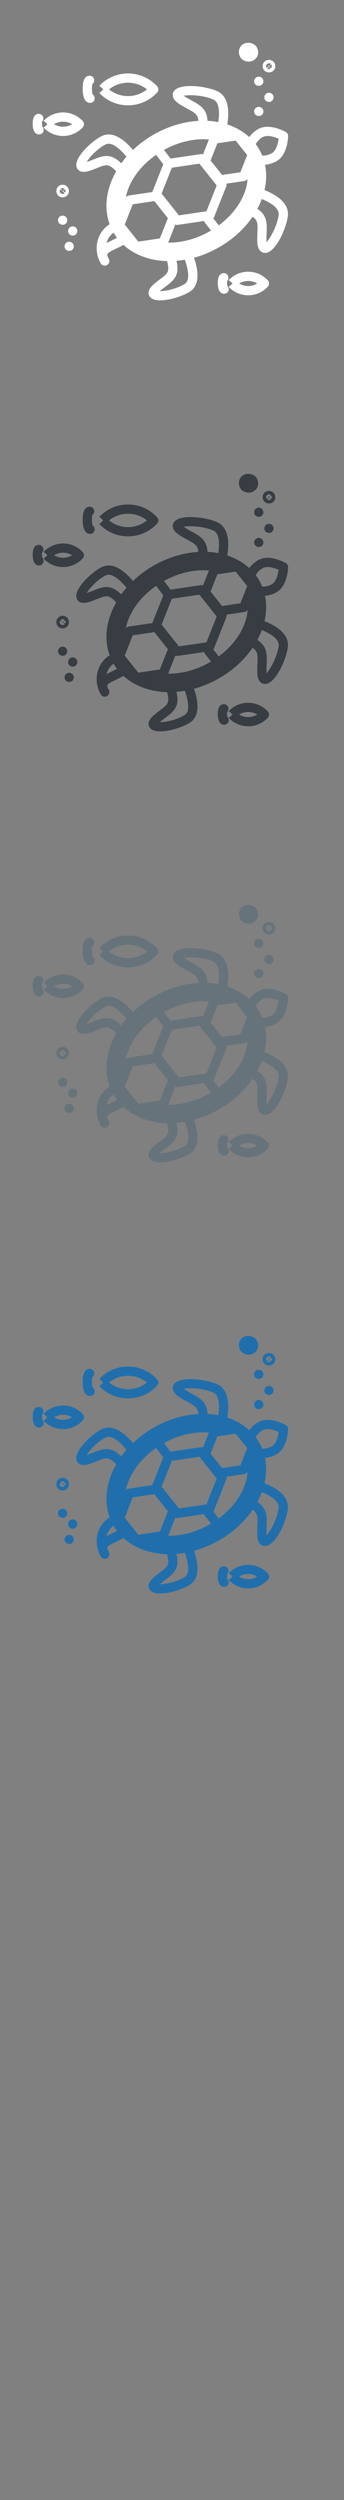 <svg width="32" height="232" viewBox="0 0 32 232" xmlns="http://www.w3.org/2000/svg" xmlns:sketch="http://www.bohemiancoding.com/sketch/ns"><rect x="0" y="0" width="32" height="232" fill="#808080" stroke="none"/><title>Belize_Toledo-District</title><g sketch:type="MSLayerGroup" fill="none"><g fill="#fff" sketch:type="MSShapeGroup"><path d="M24.606 17.639c.187-.808.203-1.601.046-2.349.363-.028.729-.14 1.068-.331 1.011-.57 1.078-2.148 1.082-2.327.004-.157-.08-.304-.217-.382-.035-.02-.864-.485-1.695-.485-.326 0-.617.07-.864.21-.342.192-.628.451-.838.747-.566-.518-1.261-.917-2.047-1.175l.025-.16c.155-1.081.108-2.47-.995-2.945-1.107-.477-3.569-.771-4.025.079-.117.217-.202.654.539 1.133.275.177.532.317.76.44.53.287.812.451.933.764.039.1.063.22.072.361-1.389.079-2.799.502-4.105 1.238l-.404.241-.101.055-.035.033c-.521.337-1.002.717-1.436 1.13-.754-.897-1.861-1.822-2.933-1.273-.989.506-2.638 2.084-2.294 2.916.212.513.817.408 1.159.301.286-.09.535-.19.754-.279.501-.202.776-.303 1.054-.21.202.067.431.24.698.529-.128.226-.246.457-.349.692-.643 1.462-.726 2.931-.258 4.218-.566.35-.966.904-1.129 1.57-.156.635-.079 1.303.214 1.9l.002.004.08.153c.079.139.225.218.375.218.072 0 .144-.018.211-.056.207-.117.28-.378.163-.584l-.072-.141c-.055-.124-.076-.224-.058-.283.049-.154.435-.336.775-.497.203-.096.433-.205.664-.335l.054-.038c1.013.925 2.44 1.467 4.057 1.509.113.38.144.667.097.875-.064.286-.292.468-.724.792-.189.142-.403.302-.628.5-.627.551-.481.954-.339 1.144.177.237.534.332.967.332.885 0 2.089-.397 2.723-.788 1.026-.634.798-2.06.414-3.167.775-.211 1.539-.525 2.271-.937 1.309-.738 2.402-1.73 3.18-2.867.116.08.206.163.273.247.207.264.203.59.176 1.191-.011.257-.024.549-.013.875.03.88.449 1.032.697 1.044l.03.001c.957 0 1.953-2.219 2.112-3.397.163-1.207-1.026-1.978-2.164-2.433zm-2.751 1.814c-.408.527-.914 1.023-1.504 1.46l-.509-.642.071-.117 1.135-2.86c.032-.082.038-.169.019-.252l1.665-.245c.125-.019.233-.091.3-.195-.012.179-.035.36-.072.542-.055.274-.138.551-.247.825-.098.248-.217.495-.356.738-.146.254-.314.503-.502.746zm-2.387 2.033c-.704.397-1.441.683-2.182.851-.209.048-.419.086-.628.115-.308.042-.614.064-.919.064l-.095-.002.662-1.668.154.029.063-.004 2.453-.362.075.147.581.734-.164.096zm-1.3-8.524c.252-.028.503-.043.751-.043l.148.004.369.019-.55 1.386c-.069-.027-.144-.036-.219-.025l-2.803.413-.608-.803c.937-.518 1.93-.841 2.912-.951zm4.715 1.289l.111.139-.633 1.595-1.703.251-1.07-1.344.633-1.595.496-.073.032-.005 1.175-.173.959 1.205zm-3.679 5.357l-2.562.378-1.609-2.022.953-2.4 2.562-.377 1.609 2.021-.953 2.399zm-7.374.656l.519-1.307 2.008-.296 1.261 1.585-.747 1.881-.855.126-1.153.17-1.261-1.585.228-.574zm1.506-4.895c.352-.364.75-.7 1.187-1.002l.665.878-1.024 2.578-2.186.322c-.11.016-.207.074-.274.159.067-.337.175-.681.328-1.028.219-.497.513-.974.871-1.419.135-.168.281-.331.434-.489zm11.113-2.65c.116-.065.264-.099.44-.099.378 0 .781.147 1.029.256-.056.431-.224 1.111-.622 1.335-.264.149-.547.227-.818.227l-.089-.004c-.077-.187-.166-.369-.266-.547-.1-.177-.212-.346-.334-.507.132-.259.368-.497.66-.662zm-6.595-3.38c-.224-.121-.455-.246-.702-.406l-.067-.045c.539-.114 1.823-.057 2.743.339.602.259.597 1.244.486 2.025l-.012.078c-.323-.061-.657-.101-1-.118-.047-1.043-.618-1.424-1.449-1.873zm-9.123 5.444c-.208.084-.423.17-.667.248.265-.442.966-1.221 1.764-1.629.544-.279 1.321.389 1.938 1.138-.173.2-.335.406-.487.617-.952-.936-1.617-.751-2.548-.375zm1.66 7.532l-.479.238c.104-.399.332-.735.653-.962.097.167.204.327.321.479l-.495.245zm6.786 4.037c-.761.47-1.789.667-2.307.667h-.003c.193-.168.378-.307.557-.441.804-.603 1.307-1.076.989-2.377.26-.021.521-.053.781-.098.328.915.504 1.927-.017 2.25zm8.741-6.396c-.134.99-.747 2.116-1.123 2.517l-.004-.08c-.01-.293.002-.555.013-.808.042-.941.009-1.626-.865-2.203.095-.177.185-.356.264-.538l.152-.376.072.03c.728.308 1.578.811 1.491 1.459z" id="Fill-1"/><path d="M7.697 11.816c.15-.164.15-.415 0-.579-.469-.511-1.137-.804-1.831-.804-.686 0-1.346.287-1.814.787.119.081.228.175.327.279l.027.028-.027.028c-.099.104-.209.198-.327.279.468.5 1.128.787 1.814.787.695 0 1.362-.293 1.831-.804zm-1.831-.526c.3 0 .591.084.844.236-.252.153-.544.236-.844.236-.299 0-.591-.083-.843-.236.252-.153.544-.236.843-.236z" id="Fill-2"/><path d="M3.921 11.729l-.021-.253.011-.179.081-.116.045-.188c0-.237-.193-.429-.43-.429-.212 0-.567.118-.567.911 0 .871.373 1.001.595 1.001.238 0 .43-.192.43-.429l-.047-.193-.097-.126" id="Fill-3"/><path d="M9.6 8.295l-.043.044c-.099.104-.204.201-.316.291.692.728 1.659 1.145 2.666 1.145 1.028 0 2.016-.434 2.71-1.19.15-.164.15-.415 0-.579-.694-.756-1.682-1.19-2.71-1.19-1.007 0-1.974.417-2.666 1.145.112.09.217.187.316.29l.043.044zm2.307.622c-.645 0-1.269-.223-1.766-.622.497-.399 1.121-.622 1.766-.622s1.269.223 1.766.622c-.497.399-1.121.622-1.766.622z" id="Fill-4"/><path d="M8.381 9.549c.237 0 .43-.192.43-.428l-.038-.176c-.035-.076-.09-.141-.161-.186-.027-.092-.061-.28-.061-.543 0-.196.02-.338.038-.414.062-.045.111-.106.143-.177l.036-.171c0-.236-.193-.429-.43-.429-.295 0-.647.207-.647 1.191 0 .859.245 1.333.69 1.333" id="Fill-5"/><path d="M23.085 25.215c-.686 0-1.346.287-1.814.787.119.081.228.175.327.279l.027.028-.027.028c-.099.104-.209.198-.327.279.468.5 1.128.787 1.815.787.694 0 1.362-.293 1.831-.804.15-.164.15-.415 0-.579-.469-.511-1.137-.804-1.831-.804zm0 1.33c-.3 0-.591-.084-.843-.236.252-.153.544-.236.843-.236.3 0 .591.084.843.236-.252.153-.544.236-.843.236z" id="Fill-6"/><path d="M21.14 26.511l-.021-.253.011-.179.081-.116.045-.188c0-.237-.193-.429-.43-.429-.212 0-.567.118-.567.911 0 .871.373 1.001.595 1.001.237 0 .43-.192.43-.428l-.047-.193-.097-.126" id="Fill-7"/><path d="M24.266 9.961c-.121-.061-.269-.061-.389 0l-.109.078c-.081.081-.127.19-.127.304 0 .114.046.224.127.304l.111.079.193.045.192-.045.076-.048.038-.033c.063-.063.105-.144.12-.234.022-.136-.023-.275-.122-.373l-.109-.078" id="Fill-8"/><path d="M6.737 22.557l-.11-.078c-.117-.058-.264-.059-.383 0-.146.072-.239.221-.239.384 0 .115.046.223.125.302l.003.003.11.078.192.045.191-.045c.146-.072.239-.221.239-.384 0-.115-.047-.224-.126-.303l-.003-.002" id="Fill-9"/><path d="M6.212 20.626l.012-.027c.067-.16.03-.345-.093-.467l-.113-.081c-.162-.08-.369-.047-.496.081-.168.167-.168.439 0 .607l.114.079.191.046c.163 0 .313-.092.385-.238" id="Fill-10"/><path d="M25.212 8.651c-.12-.06-.268-.06-.388.001l-.11.079c-.168.167-.168.439 0 .607l.112.078.192.048c.077 0 .151-.021.215-.057l.057-.04.073-.077.062-.118c.036-.108.028-.226-.023-.328-.041-.083-.108-.15-.191-.191" id="Fill-11"/><path d="M23.706 7.316c-.103.165-.083.385.061.528l.114.079.191.046c.114 0 .224-.045.304-.126l.062-.078c.078-.126.085-.285.019-.417-.042-.083-.11-.151-.193-.192-.162-.08-.369-.047-.496.081l-.061.078" id="Fill-12"/><path d="M6.764 21.007c-.114 0-.223.045-.304.125l-.061.08c-.076.124-.087.28-.02.415.073.146.222.238.385.238.115 0 .225-.046.305-.127l.061-.078c.078-.126.085-.284.018-.416-.073-.145-.222-.237-.385-.237" id="Fill-13"/><path d="M24.587 6.539c.113.117.273.183.438.183.13 0 .256-.043.357-.12.117-.086.195-.211.22-.356.028-.162-.014-.332-.116-.468l-.056-.061c-.112-.101-.264-.158-.418-.158-.12 0-.236.034-.335.099l-.036.026c-.24.195-.28.56-.089.814l.035.041zm.265-.187l.164-.18.134.202c-.092.06-.214.053-.297-.022zm.34-.01l-.07-.082.042.063-.136-.165.044-.048.167-.125c.094.125.046.275-.048.357zm-.439-.241c.012-.072.052-.137.109-.182l.162-.053c.086 0 .146.043.18.078l-.197.189-.096-.117.083.126-.2.149c-.039-.053-.054-.12-.042-.19z" id="Fill-14"/><path d="M5.44 18.178c.104.09.238.139.378.139.167 0 .328-.069.442-.189l.035-.041c.179-.243.145-.593-.072-.791-.105-.101-.242-.156-.39-.156-.165 0-.326.07-.443.193l-.051.065c-.149.233-.12.549.069.75l.032.031zm.625-.32l-.206-.131.177-.165c.06.064.103.179.029.296zm-.068-.333l-.069.083.054-.051-.139.16-.055-.035-.152-.144c.093-.097.254-.1.361-.013zm-.396.055l.22.161-.099.114.111-.103.181.171c-.092.096-.271.094-.379-.002-.085-.083-.122-.221-.034-.341z" id="Fill-15"/><path d="M22.448 5.437c.172.178.428.283.684.283.201 0 .393-.066.543-.185.173-.123.288-.307.325-.52.043-.25-.024-.517-.185-.733l-.056-.062c-.175-.158-.417-.249-.663-.249-.189 0-.37.053-.525.155l-.036.026c-.361.294-.416.852-.122 1.243l.035.041zm.7-.599l.004.017-.01.008-.053-.008-.004-.025.063.009z" id="Fill-16"/></g><g fill="#373D43" sketch:type="MSShapeGroup"><path d="M24.606 57.639c.187-.808.203-1.601.046-2.349.363-.028.729-.14 1.068-.331 1.011-.57 1.078-2.148 1.082-2.327.004-.157-.08-.304-.217-.382-.035-.02-.864-.485-1.695-.485-.326 0-.617.07-.864.21-.342.192-.628.451-.838.747-.566-.518-1.261-.917-2.047-1.175l.025-.16c.155-1.081.108-2.47-.995-2.945-1.107-.477-3.569-.771-4.025.079-.117.217-.202.654.539 1.133.275.177.532.317.76.44.53.287.812.451.933.764.039.1.063.22.072.361-1.389.079-2.799.502-4.105 1.238l-.404.241-.101.055-.035.033c-.521.337-1.002.717-1.436 1.13-.754-.897-1.861-1.822-2.933-1.273-.989.506-2.638 2.084-2.294 2.916.212.513.817.408 1.159.301.286-.09.535-.19.754-.279.501-.202.776-.303 1.054-.21.202.067.431.24.698.529-.128.226-.246.457-.349.692-.643 1.462-.726 2.931-.258 4.218-.566.35-.966.904-1.129 1.57-.156.635-.079 1.303.214 1.9l.002.004.08.153c.079.139.225.218.375.218.072 0 .144-.018.211-.056.207-.117.28-.378.163-.584l-.072-.141c-.055-.124-.076-.224-.058-.283.049-.154.435-.336.775-.497.203-.096.433-.205.664-.335l.054-.038c1.013.925 2.44 1.467 4.057 1.509.113.38.144.667.097.875-.064.286-.292.468-.724.792-.189.142-.403.302-.628.5-.627.551-.481.954-.339 1.144.177.237.534.332.967.332.885 0 2.089-.397 2.723-.788 1.026-.634.798-2.06.414-3.167.775-.211 1.539-.525 2.271-.937 1.309-.738 2.402-1.73 3.18-2.867.116.08.206.163.273.247.207.264.203.59.176 1.191-.011.257-.024.549-.013.875.03.88.449 1.032.697 1.044l.03.001c.957 0 1.953-2.219 2.112-3.397.163-1.207-1.026-1.978-2.164-2.433zm-2.751 1.814c-.408.527-.914 1.023-1.504 1.46l-.509-.642.071-.117 1.135-2.86c.032-.082.038-.169.019-.252l1.665-.245c.125-.019.233-.091.3-.195-.012.179-.035.36-.072.542-.055.274-.138.551-.247.825-.098.248-.217.495-.356.738-.146.254-.314.503-.502.746zm-2.387 2.033c-.704.397-1.441.683-2.182.851-.209.048-.419.086-.628.115-.308.042-.614.064-.919.064l-.095-.002.662-1.668.154.029.063-.004 2.453-.362.075.147.581.734-.164.096zm-1.3-8.524c.252-.028.503-.043.751-.043l.148.004.369.019-.55 1.386c-.069-.027-.144-.036-.219-.025l-2.803.413-.608-.803c.937-.518 1.93-.841 2.912-.951zm4.715 1.289l.111.139-.633 1.595-1.703.251-1.07-1.344.633-1.595.496-.073.032-.005 1.175-.173.959 1.205zm-3.679 5.357l-2.562.378-1.609-2.022.953-2.4 2.562-.377 1.609 2.021-.953 2.399zm-7.374.656l.519-1.307 2.008-.296 1.261 1.585-.747 1.881-.855.126-1.153.17-1.261-1.585.228-.574zm1.506-4.895c.352-.364.75-.7 1.187-1.002l.665.878-1.024 2.578-2.186.322c-.11.016-.207.074-.274.159.067-.337.175-.681.328-1.028.219-.497.513-.974.871-1.419.135-.168.281-.331.434-.489zm11.113-2.65c.116-.065.264-.099.44-.099.378 0 .781.147 1.029.256-.056.431-.224 1.111-.622 1.335-.264.149-.547.227-.818.227l-.089-.004c-.077-.187-.166-.369-.266-.547-.1-.177-.212-.346-.334-.507.132-.259.368-.497.66-.662zm-6.595-3.38c-.224-.121-.455-.246-.702-.406l-.067-.045c.539-.114 1.823-.057 2.743.339.602.259.597 1.244.486 2.025l-.012.078c-.323-.061-.657-.101-1-.118-.047-1.043-.618-1.424-1.449-1.873zm-9.123 5.444c-.208.084-.423.17-.667.248.265-.442.966-1.221 1.764-1.629.544-.279 1.321.389 1.938 1.138-.173.2-.335.406-.487.617-.952-.936-1.617-.751-2.548-.375zm1.66 7.532l-.479.238c.104-.399.332-.735.653-.962.097.167.204.327.321.479l-.495.245zm6.786 4.037c-.761.47-1.789.667-2.307.667h-.003c.193-.168.378-.307.557-.441.804-.603 1.307-1.076.989-2.377.26-.021.521-.053.781-.098.328.915.504 1.927-.017 2.25zm8.741-6.396c-.134.99-.747 2.116-1.123 2.517l-.004-.08c-.01-.293.002-.555.013-.808.042-.941.009-1.626-.865-2.203.095-.177.185-.356.264-.538l.152-.376.072.03c.728.308 1.578.811 1.491 1.459z" id="Fill-1"/><path d="M7.697 51.816c.15-.164.15-.415 0-.579-.469-.511-1.137-.804-1.831-.804-.686 0-1.346.287-1.814.787.119.081.228.175.327.279l.027.028-.027.028c-.099.104-.209.198-.327.279.468.5 1.128.787 1.814.787.695 0 1.362-.293 1.831-.804zm-1.831-.526c.3 0 .591.084.844.236-.252.153-.544.236-.844.236-.299 0-.591-.083-.843-.236.252-.153.544-.236.843-.236z" id="Fill-2"/><path d="M3.921 51.729l-.021-.253.011-.179.081-.116.045-.188c0-.237-.193-.429-.43-.429-.212 0-.567.118-.567.911 0 .871.373 1.001.595 1.001.238 0 .43-.192.43-.429l-.047-.193-.097-.126" id="Fill-3"/><path d="M9.6 48.295l-.043.044c-.099.104-.204.201-.316.291.692.728 1.659 1.145 2.666 1.145 1.028 0 2.016-.434 2.71-1.19.15-.164.15-.415 0-.579-.694-.756-1.682-1.19-2.71-1.19-1.007 0-1.974.417-2.666 1.145.112.09.217.187.316.29l.043.044zm2.307.622c-.645 0-1.269-.223-1.766-.622.497-.399 1.121-.622 1.766-.622s1.269.223 1.766.622c-.497.399-1.121.622-1.766.622z" id="Fill-4"/><path d="M8.381 49.549c.237 0 .43-.192.43-.428l-.038-.176c-.035-.076-.09-.141-.161-.186-.027-.092-.061-.28-.061-.543 0-.196.02-.338.038-.414.062-.045.111-.106.143-.177l.036-.171c0-.236-.193-.429-.43-.429-.295 0-.647.207-.647 1.191 0 .859.245 1.333.69 1.333" id="Fill-5"/><path d="M23.085 65.215c-.686 0-1.346.287-1.814.787.119.081.228.175.327.279l.027.028-.027.028c-.099.104-.209.198-.327.279.468.5 1.128.787 1.815.787.694 0 1.362-.293 1.831-.804.15-.164.15-.415 0-.579-.469-.511-1.137-.804-1.831-.804zm0 1.33c-.3 0-.591-.084-.843-.236.252-.153.544-.236.843-.236.3 0 .591.084.843.236-.252.153-.544.236-.843.236z" id="Fill-6"/><path d="M21.14 66.511l-.021-.253.011-.179.081-.116.045-.188c0-.237-.193-.429-.43-.429-.212 0-.567.118-.567.911 0 .871.373 1.001.595 1.001.237 0 .43-.192.43-.428l-.047-.193-.097-.126" id="Fill-7"/><path d="M24.266 49.961c-.121-.061-.269-.061-.389 0l-.109.078c-.081.081-.127.19-.127.304 0 .114.046.224.127.304l.111.079.193.045.192-.045.076-.048.038-.033c.063-.063.105-.144.12-.234.022-.136-.023-.275-.122-.373l-.109-.078" id="Fill-8"/><path d="M6.737 62.557l-.11-.078c-.117-.058-.264-.059-.383 0-.146.072-.239.221-.239.384 0 .115.046.223.125.302l.003.003.11.078.192.045.191-.045c.146-.072.239-.221.239-.384 0-.115-.047-.224-.126-.303l-.003-.002" id="Fill-9"/><path d="M6.212 60.626l.012-.027c.067-.16.03-.345-.093-.467l-.113-.081c-.162-.08-.369-.047-.496.081-.168.167-.168.439 0 .607l.114.079.191.046c.163 0 .313-.092.385-.238" id="Fill-10"/><path d="M25.212 48.651c-.12-.06-.268-.06-.388.001l-.11.079c-.168.167-.168.439 0 .607l.112.078.192.048c.077 0 .151-.021.215-.057l.057-.04.073-.077.062-.118c.036-.108.028-.226-.023-.328-.041-.083-.108-.15-.191-.191" id="Fill-11"/><path d="M23.706 47.316c-.103.165-.083.385.061.528l.114.079.191.046c.114 0 .224-.045.304-.126l.062-.078c.078-.126.085-.285.019-.417-.042-.083-.11-.151-.193-.192-.162-.08-.369-.047-.496.081l-.061.078" id="Fill-12"/><path d="M6.764 61.007c-.114 0-.223.045-.304.125l-.061.08c-.076.124-.087.28-.02.415.073.146.222.238.385.238.115 0 .225-.046.305-.127l.061-.078c.078-.126.085-.284.018-.416-.073-.145-.222-.237-.385-.237" id="Fill-13"/><path d="M24.587 46.539c.113.117.273.183.438.183.13 0 .256-.043.357-.12.117-.086.195-.211.22-.356.028-.162-.014-.332-.116-.468l-.056-.061c-.112-.101-.264-.158-.418-.158-.12 0-.236.034-.335.099l-.036.026c-.24.195-.28.56-.089.814l.035.041zm.265-.187l.164-.18.134.202c-.092.06-.214.053-.297-.022zm.34-.01l-.07-.082.042.063-.136-.165.044-.048.167-.125c.094.125.046.275-.048.357zm-.439-.241c.012-.072.052-.137.109-.182l.162-.053c.086 0 .146.043.18.078l-.197.189-.096-.117.083.126-.2.149c-.039-.053-.054-.12-.042-.19z" id="Fill-14"/><path d="M5.44 58.178c.104.09.238.139.378.139.167 0 .328-.069.442-.189l.035-.041c.179-.243.145-.593-.072-.791-.105-.101-.242-.156-.39-.156-.165 0-.326.07-.443.193l-.051.065c-.149.233-.12.549.069.75l.032.031zm.625-.32l-.206-.131.177-.165c.06.064.103.179.029.296zm-.068-.333l-.069.083.054-.051-.139.16-.055-.035-.152-.144c.093-.097.254-.1.361-.013zm-.396.055l.22.161-.099.114.111-.103.181.171c-.092.096-.271.094-.379-.002-.085-.083-.122-.221-.034-.341z" id="Fill-15"/><path d="M22.448 45.437c.172.178.428.283.684.283.201 0 .393-.066.543-.185.173-.123.288-.307.325-.52.043-.25-.024-.517-.185-.733l-.056-.062c-.175-.158-.417-.249-.663-.249-.189 0-.37.053-.525.155l-.036.026c-.361.294-.416.852-.122 1.243l.035.041zm.7-.599l.004.017-.01.008-.053-.008-.004-.025.063.009z" id="Fill-16"/></g><g fill="#67737B" sketch:type="MSShapeGroup"><path d="M24.606 97.639c.187-.808.203-1.601.046-2.349.363-.028.729-.14 1.068-.331 1.011-.57 1.078-2.148 1.082-2.327.004-.157-.08-.304-.217-.382-.035-.02-.864-.485-1.695-.485-.326 0-.617.07-.864.21-.342.192-.628.451-.838.747-.566-.518-1.261-.917-2.047-1.175l.025-.16c.155-1.081.108-2.47-.995-2.945-1.107-.477-3.569-.771-4.025.079-.117.217-.202.654.539 1.133.275.177.532.317.76.44.53.287.812.451.933.764.039.1.063.22.072.361-1.389.079-2.799.502-4.105 1.238l-.404.241-.101.055-.035.033c-.521.337-1.002.717-1.436 1.13-.754-.897-1.861-1.822-2.933-1.273-.989.506-2.638 2.084-2.294 2.916.212.513.817.408 1.159.301.286-.09.535-.19.754-.279.501-.202.776-.303 1.054-.21.202.067.431.24.698.529-.128.226-.246.457-.349.692-.643 1.462-.726 2.931-.258 4.218-.566.35-.966.904-1.129 1.57-.156.635-.079 1.303.214 1.9l.002.004.08.153c.079.139.225.218.375.218.072 0 .144-.018.211-.056.207-.117.28-.378.163-.584l-.072-.141c-.055-.124-.076-.224-.058-.283.049-.154.435-.336.775-.497.203-.096.433-.205.664-.335l.054-.038c1.013.925 2.44 1.467 4.057 1.509.113.38.144.667.097.875-.064.286-.292.468-.724.792-.189.142-.403.302-.628.5-.627.551-.481.954-.339 1.144.177.237.534.332.967.332.885 0 2.089-.397 2.723-.788 1.026-.634.798-2.06.414-3.167.775-.211 1.539-.525 2.271-.937 1.309-.738 2.402-1.73 3.18-2.867.116.08.206.163.273.247.207.264.203.59.176 1.191-.011.257-.024.549-.013.875.03.88.449 1.032.697 1.044l.03.001c.957 0 1.953-2.219 2.112-3.397.163-1.207-1.026-1.978-2.164-2.433zm-2.751 1.814c-.408.527-.914 1.023-1.504 1.46l-.509-.642.071-.117 1.135-2.86c.032-.082.038-.169.019-.252l1.665-.245c.125-.019.233-.091.3-.195-.012.179-.035.36-.072.542-.055.274-.138.551-.247.825-.098.248-.217.495-.356.738-.146.254-.314.503-.502.746zm-2.387 2.033c-.704.397-1.441.683-2.182.851-.209.048-.419.086-.628.115-.308.042-.614.064-.919.064l-.095-.002.662-1.668.154.029.063-.004 2.453-.362.075.147.581.734-.164.096zm-1.3-8.524c.252-.028.503-.043.751-.043l.148.004.369.019-.55 1.386c-.069-.027-.144-.036-.219-.025l-2.803.413-.608-.803c.937-.518 1.93-.841 2.912-.951zm4.715 1.289l.111.139-.633 1.595-1.703.251-1.07-1.344.633-1.595.496-.073.032-.005 1.175-.173.959 1.205zm-3.679 5.357l-2.562.378-1.609-2.022.953-2.4 2.562-.377 1.609 2.021-.953 2.399zm-7.374.656l.519-1.307 2.008-.296 1.261 1.585-.747 1.881-.855.126-1.153.17-1.261-1.585.228-.574zm1.506-4.895c.352-.364.75-.7 1.187-1.002l.665.878-1.024 2.578-2.186.322c-.11.016-.207.074-.274.159.067-.337.175-.681.328-1.028.219-.497.513-.974.871-1.419.135-.168.281-.331.434-.489zm11.113-2.65c.116-.065.264-.099.44-.099.378 0 .781.147 1.029.256-.056.431-.224 1.111-.622 1.335-.264.149-.547.227-.818.227l-.089-.004c-.077-.187-.166-.369-.266-.547-.1-.177-.212-.346-.334-.507.132-.259.368-.497.66-.662zm-6.595-3.38c-.224-.121-.455-.246-.702-.406l-.067-.045c.539-.114 1.823-.057 2.743.339.602.259.597 1.244.486 2.025l-.012.078c-.323-.061-.657-.101-1-.118-.047-1.043-.618-1.424-1.449-1.873zm-9.123 5.444c-.208.084-.423.17-.667.248.265-.442.966-1.221 1.764-1.629.544-.279 1.321.389 1.938 1.138-.173.2-.335.406-.487.617-.952-.936-1.617-.751-2.548-.375zm1.66 7.532l-.479.238c.104-.399.332-.735.653-.962.097.167.204.327.321.479l-.495.245zm6.786 4.037c-.761.47-1.789.667-2.307.667h-.003c.193-.168.378-.307.557-.441.804-.603 1.307-1.076.989-2.377.26-.021.521-.053.781-.098.328.915.504 1.927-.017 2.25zm8.741-6.396c-.134.99-.747 2.116-1.123 2.517l-.004-.08c-.01-.293.002-.555.013-.808.042-.941.009-1.626-.865-2.203.095-.177.185-.356.264-.538l.152-.376.072.03c.728.308 1.578.811 1.491 1.459z"/><path d="M7.697 91.816c.15-.164.15-.415 0-.579-.469-.511-1.137-.804-1.831-.804-.686 0-1.346.287-1.814.787.119.081.228.175.327.279l.027.028-.027.028c-.099.104-.209.198-.327.279.468.5 1.128.787 1.814.787.695 0 1.362-.293 1.831-.804zm-1.831-.526c.3 0 .591.084.844.236-.252.153-.544.236-.844.236-.299 0-.591-.083-.843-.236.252-.153.544-.236.843-.236z"/><path d="M3.921 91.729l-.021-.253.011-.179.081-.116.045-.188c0-.237-.193-.429-.43-.429-.212 0-.567.118-.567.911 0 .871.373 1.001.595 1.001.238 0 .43-.192.43-.429l-.047-.193-.097-.126"/><path d="M9.6 88.295l-.043.044c-.099.104-.204.201-.316.291.692.728 1.659 1.145 2.666 1.145 1.028 0 2.016-.434 2.71-1.19.15-.164.15-.415 0-.579-.694-.756-1.682-1.19-2.71-1.19-1.007 0-1.974.417-2.666 1.145.112.09.217.187.316.29l.043.044zm2.307.622c-.645 0-1.269-.223-1.766-.622.497-.399 1.121-.622 1.766-.622s1.269.223 1.766.622c-.497.399-1.121.622-1.766.622z"/><path d="M8.381 89.549c.237 0 .43-.192.43-.428l-.038-.176c-.035-.076-.09-.141-.161-.186-.027-.092-.061-.28-.061-.543 0-.196.02-.338.038-.414.062-.045.111-.106.143-.177l.036-.171c0-.236-.193-.429-.43-.429-.295 0-.647.207-.647 1.191 0 .859.245 1.333.69 1.333"/><path d="M23.085 105.215c-.686 0-1.346.287-1.814.787.119.081.228.175.327.279l.027.028-.027.028c-.099.104-.209.198-.327.279.468.5 1.128.787 1.815.787.694 0 1.362-.293 1.831-.804.15-.164.15-.415 0-.579-.469-.511-1.137-.804-1.831-.804zm0 1.33c-.3 0-.591-.084-.843-.236.252-.153.544-.236.843-.236.3 0 .591.084.843.236-.252.153-.544.236-.843.236z"/><path d="M21.14 106.511l-.021-.253.011-.179.081-.116.045-.188c0-.237-.193-.429-.43-.429-.212 0-.567.118-.567.911 0 .871.373 1.001.595 1.001.237 0 .43-.192.43-.428l-.047-.193-.097-.126"/><path d="M24.266 89.961c-.121-.061-.269-.061-.389 0l-.109.078c-.081.081-.127.19-.127.304 0 .114.046.224.127.304l.111.079.193.045.192-.045.076-.048.038-.033c.063-.063.105-.144.12-.234.022-.136-.023-.275-.122-.373l-.109-.078"/><path d="M6.737 102.557l-.11-.078c-.117-.058-.264-.059-.383 0-.146.072-.239.221-.239.384 0 .115.046.223.125.302l.003.003.11.078.192.045.191-.045c.146-.072.239-.221.239-.384 0-.115-.047-.224-.126-.303l-.003-.002"/><path d="M6.212 100.626l.012-.027c.067-.16.03-.345-.093-.467l-.113-.081c-.162-.08-.369-.047-.496.081-.168.167-.168.439 0 .607l.114.079.191.046c.163 0 .313-.092.385-.238"/><path d="M25.212 88.651c-.12-.06-.268-.06-.388.001l-.11.079c-.168.167-.168.439 0 .607l.112.078.192.048c.077 0 .151-.021.215-.057l.057-.04.073-.077.062-.118c.036-.108.028-.226-.023-.328-.041-.083-.108-.15-.191-.191"/><path d="M23.706 87.316c-.103.165-.083.385.061.528l.114.079.191.046c.114 0 .224-.045.304-.126l.062-.078c.078-.126.085-.285.019-.417-.042-.083-.11-.151-.193-.192-.162-.08-.369-.047-.496.081l-.061.078"/><path d="M6.764 101.007c-.114 0-.223.045-.304.125l-.061.08c-.076.124-.087.28-.02.415.073.146.222.238.385.238.115 0 .225-.046.305-.127l.061-.078c.078-.126.085-.284.018-.416-.073-.145-.222-.237-.385-.237"/><path d="M24.587 86.539c.113.117.273.183.438.183.13 0 .256-.043.357-.12.117-.086.195-.211.22-.356.028-.162-.014-.332-.116-.468l-.056-.061c-.112-.101-.264-.158-.418-.158-.12 0-.236.034-.335.099l-.036.026c-.24.195-.28.56-.089.814l.035.041zm.265-.187l.164-.18.134.202c-.092.06-.214.053-.297-.022zm.34-.01l-.07-.082.042.063-.136-.165.044-.048.167-.125c.094.125.046.275-.048.357zm-.439-.241c.012-.072.052-.137.109-.182l.162-.053c.086 0 .146.043.18.078l-.197.189-.096-.117.083.126-.2.149c-.039-.053-.054-.12-.042-.19z"/><path d="M5.44 98.178c.104.09.238.139.378.139.167 0 .328-.069.442-.189l.035-.041c.179-.243.145-.593-.072-.791-.105-.101-.242-.156-.39-.156-.165 0-.326.07-.443.193l-.051.065c-.149.233-.12.549.069.75l.032.031zm.625-.32l-.206-.131.177-.165c.06.064.103.179.029.296zm-.068-.333l-.069.083.054-.051-.139.16-.055-.035-.152-.144c.093-.097.254-.1.361-.013zm-.396.055l.22.161-.099.114.111-.103.181.171c-.092.096-.271.094-.379-.002-.085-.083-.122-.221-.034-.341z"/><path d="M22.448 85.437c.172.178.428.283.684.283.201 0 .393-.066.543-.185.173-.123.288-.307.325-.52.043-.25-.024-.517-.185-.733l-.056-.062c-.175-.158-.417-.249-.663-.249-.189 0-.37.053-.525.155l-.036.026c-.361.294-.416.852-.122 1.243l.035.041zm.7-.599l.004.017-.01.008-.053-.008-.004-.025.063.009z"/></g><g fill="#206FAC" sketch:type="MSShapeGroup"><path d="M24.606 137.639c.187-.808.203-1.601.046-2.349.363-.028.729-.14 1.068-.331 1.011-.57 1.078-2.148 1.082-2.327.004-.157-.08-.304-.217-.382-.035-.02-.864-.485-1.695-.485-.326 0-.617.07-.864.21-.342.192-.628.451-.838.747-.566-.518-1.261-.917-2.047-1.175l.025-.16c.155-1.081.108-2.47-.995-2.945-1.107-.477-3.569-.771-4.025.079-.117.217-.202.654.539 1.133.275.177.532.317.76.44.53.287.812.451.933.764.039.1.063.22.072.361-1.389.079-2.799.502-4.105 1.238l-.404.241-.101.055-.035.033c-.521.337-1.002.717-1.436 1.13-.754-.897-1.861-1.822-2.933-1.273-.989.506-2.638 2.084-2.294 2.916.212.513.817.408 1.159.301.286-.09.535-.19.754-.279.501-.202.776-.303 1.054-.21.202.067.431.24.698.529-.128.226-.246.457-.349.692-.643 1.462-.726 2.931-.258 4.218-.566.35-.966.904-1.129 1.57-.156.635-.079 1.303.214 1.9l.002.004.08.153c.079.139.225.218.375.218.072 0 .144-.018.211-.056.207-.117.28-.378.163-.584l-.072-.141c-.055-.124-.076-.224-.058-.283.049-.154.435-.336.775-.497.203-.096.433-.205.664-.335l.054-.038c1.013.925 2.44 1.467 4.057 1.509.113.38.144.667.097.875-.064.286-.292.468-.724.792-.189.142-.403.302-.628.5-.627.551-.481.954-.339 1.144.177.237.534.332.967.332.885 0 2.089-.397 2.723-.788 1.026-.634.798-2.06.414-3.167.775-.211 1.539-.525 2.271-.937 1.309-.738 2.402-1.73 3.18-2.867.116.08.206.163.273.247.207.264.203.59.176 1.191-.011.257-.024.549-.013.875.03.88.449 1.032.697 1.044l.03.001c.957 0 1.953-2.219 2.112-3.397.163-1.207-1.026-1.978-2.164-2.433zm-2.751 1.814c-.408.527-.914 1.023-1.504 1.46l-.509-.642.071-.117 1.135-2.86c.032-.082.038-.169.019-.252l1.665-.245c.125-.019.233-.091.3-.195-.012.179-.035.36-.072.542-.055.274-.138.551-.247.825-.098.248-.217.495-.356.738-.146.254-.314.503-.502.746zm-2.387 2.033c-.704.397-1.441.683-2.182.851-.209.048-.419.086-.628.115-.308.042-.614.064-.919.064l-.095-.002.662-1.668.154.029.063-.004 2.453-.362.075.147.581.734-.164.096zm-1.3-8.524c.252-.028.503-.043.751-.043l.148.004.369.019-.55 1.386c-.069-.027-.144-.036-.219-.025l-2.803.413-.608-.803c.937-.518 1.93-.841 2.912-.951zm4.715 1.289l.111.139-.633 1.595-1.703.251-1.07-1.344.633-1.595.496-.073.032-.005 1.175-.173.959 1.205zm-3.679 5.357l-2.562.378-1.609-2.022.953-2.4 2.562-.377 1.609 2.021-.953 2.399zm-7.374.656l.519-1.307 2.008-.296 1.261 1.585-.747 1.881-.855.126-1.153.17-1.261-1.585.228-.574zm1.506-4.895c.352-.364.75-.7 1.187-1.002l.665.878-1.024 2.578-2.186.322c-.11.016-.207.074-.274.159.067-.337.175-.681.328-1.028.219-.497.513-.974.871-1.419.135-.168.281-.331.434-.489zm11.113-2.65c.116-.065.264-.099.44-.099.378 0 .781.147 1.029.256-.056.431-.224 1.111-.622 1.335-.264.149-.547.227-.818.227l-.089-.004c-.077-.187-.166-.369-.266-.547-.1-.177-.212-.346-.334-.507.132-.259.368-.497.66-.662zm-6.595-3.38c-.224-.121-.455-.246-.702-.406l-.067-.045c.539-.114 1.823-.057 2.743.339.602.259.597 1.244.486 2.025l-.012.078c-.323-.061-.657-.101-1-.118-.047-1.043-.618-1.424-1.449-1.873zm-9.123 5.444c-.208.084-.423.17-.667.248.265-.442.966-1.221 1.764-1.629.544-.279 1.321.389 1.938 1.138-.173.2-.335.406-.487.617-.952-.936-1.617-.751-2.548-.375zm1.66 7.532l-.479.238c.104-.399.332-.735.653-.962.097.167.204.327.321.479l-.495.245zm6.786 4.037c-.761.47-1.789.667-2.307.667h-.003c.193-.168.378-.307.557-.441.804-.603 1.307-1.076.989-2.377.26-.021.521-.053.781-.098.328.915.504 1.927-.017 2.25zm8.741-6.396c-.134.99-.747 2.116-1.123 2.517l-.004-.08c-.01-.293.002-.555.013-.808.042-.941.009-1.626-.865-2.203.095-.177.185-.356.264-.538l.152-.376.072.03c.728.308 1.578.811 1.491 1.459zM7.697 131.816c.15-.164.15-.415 0-.579-.469-.511-1.137-.804-1.831-.804-.686 0-1.346.287-1.814.787.119.081.228.175.327.279l.027.028-.027.028c-.099.104-.209.198-.327.279.468.5 1.128.787 1.814.787.695 0 1.362-.293 1.831-.804zm-1.831-.526c.3 0 .591.084.844.236-.252.153-.544.236-.844.236-.299 0-.591-.083-.843-.236.252-.153.544-.236.843-.236zM3.921 131.729l-.021-.253.011-.179.081-.116.045-.188c0-.237-.193-.429-.43-.429-.212 0-.567.118-.567.911 0 .871.373 1.001.595 1.001.238 0 .43-.192.43-.429l-.047-.193-.097-.126"/><path d="M9.6 128.295l-.043.044c-.099.104-.204.201-.316.291.692.728 1.659 1.145 2.666 1.145 1.028 0 2.016-.434 2.71-1.19.15-.164.15-.415 0-.579-.694-.756-1.682-1.19-2.71-1.19-1.007 0-1.974.417-2.666 1.145.112.09.217.187.316.29l.043.044zm2.307.622c-.645 0-1.269-.223-1.766-.622.497-.399 1.121-.622 1.766-.622s1.269.223 1.766.622c-.497.399-1.121.622-1.766.622zM8.381 129.549c.237 0 .43-.192.43-.428l-.038-.176c-.035-.076-.09-.141-.161-.186-.027-.092-.061-.28-.061-.543 0-.196.02-.338.038-.414.062-.045.111-.106.143-.177l.036-.171c0-.236-.193-.429-.43-.429-.295 0-.647.207-.647 1.191 0 .859.245 1.333.69 1.333"/><path d="M23.085 145.215c-.686 0-1.346.287-1.814.787.119.081.228.175.327.279l.027.028-.027.028c-.099.104-.209.198-.327.279.468.5 1.128.787 1.815.787.694 0 1.362-.293 1.831-.804.15-.164.15-.415 0-.579-.469-.511-1.137-.804-1.831-.804zm0 1.33c-.3 0-.591-.084-.843-.236.252-.153.544-.236.843-.236.3 0 .591.084.843.236-.252.153-.544.236-.843.236zM21.14 146.511l-.021-.253.011-.179.081-.116.045-.188c0-.237-.193-.429-.43-.429-.212 0-.567.118-.567.911 0 .871.373 1.001.595 1.001.237 0 .43-.192.43-.428l-.047-.193-.097-.126M24.266 129.961c-.121-.061-.269-.061-.389 0l-.109.078c-.081.081-.127.19-.127.304 0 .114.046.224.127.304l.111.079.193.045.192-.045.076-.048.038-.033c.063-.063.105-.144.12-.234.022-.136-.023-.275-.122-.373l-.109-.078M6.737 142.557l-.11-.078c-.117-.058-.264-.059-.383 0-.146.072-.239.221-.239.384 0 .115.046.223.125.302l.003.003.11.078.192.045.191-.045c.146-.072.239-.221.239-.384 0-.115-.047-.224-.126-.303l-.003-.002M6.212 140.626l.012-.027c.067-.16.03-.345-.093-.467l-.113-.081c-.162-.08-.369-.047-.496.081-.168.167-.168.439 0 .607l.114.079.191.046c.163 0 .313-.092.385-.238M25.212 128.651c-.12-.06-.268-.06-.388.001l-.11.079c-.168.167-.168.439 0 .607l.112.078.192.048c.077 0 .151-.021.215-.057l.057-.04.073-.077.062-.118c.036-.108.028-.226-.023-.328-.041-.083-.108-.15-.191-.191M23.706 127.316c-.103.165-.083.385.061.528l.114.079.191.046c.114 0 .224-.045.304-.126l.062-.078c.078-.126.085-.285.019-.417-.042-.083-.11-.151-.193-.192-.162-.08-.369-.047-.496.081l-.061.078M6.764 141.007c-.114 0-.223.045-.304.125l-.061.08c-.076.124-.087.28-.02.415.073.146.222.238.385.238.115 0 .225-.046.305-.127l.061-.078c.078-.126.085-.284.018-.416-.073-.145-.222-.237-.385-.237"/><path d="M24.587 126.539c.113.117.273.183.438.183.13 0 .256-.043.357-.12.117-.086.195-.211.22-.356.028-.162-.014-.332-.116-.468l-.056-.061c-.112-.101-.264-.158-.418-.158-.12 0-.236.034-.335.099l-.036.026c-.24.195-.28.56-.089.814l.035.041zm.265-.187l.164-.18.134.202c-.092.06-.214.053-.297-.022zm.34-.01l-.07-.082.042.063-.136-.165.044-.048.167-.125c.094.125.046.275-.048.357zm-.439-.241c.012-.072.052-.137.109-.182l.162-.053c.086 0 .146.043.18.078l-.197.189-.096-.117.083.126-.2.149c-.039-.053-.054-.12-.042-.19zM5.44 138.178c.104.09.238.139.378.139.167 0 .328-.069.442-.189l.035-.041c.179-.243.145-.593-.072-.791-.105-.101-.242-.156-.39-.156-.165 0-.326.07-.443.193l-.051.065c-.149.233-.12.549.069.75l.032.031zm.625-.32l-.206-.131.177-.165c.06.064.103.179.029.296zm-.068-.333l-.069.083.054-.051-.139.16-.055-.035-.152-.144c.093-.097.254-.1.361-.013zm-.396.055l.22.161-.099.114.111-.103.181.171c-.092.096-.271.094-.379-.002-.085-.083-.122-.221-.034-.341zM22.448 125.437c.172.178.428.283.684.283.201 0 .393-.066.543-.185.173-.123.288-.307.325-.52.043-.25-.024-.517-.185-.733l-.056-.062c-.175-.158-.417-.249-.663-.249-.189 0-.37.053-.525.155l-.036.026c-.361.294-.416.852-.122 1.243l.035.041zm.7-.599l.004.017-.01.008-.053-.008-.004-.025.063.009z"/></g></g></svg>